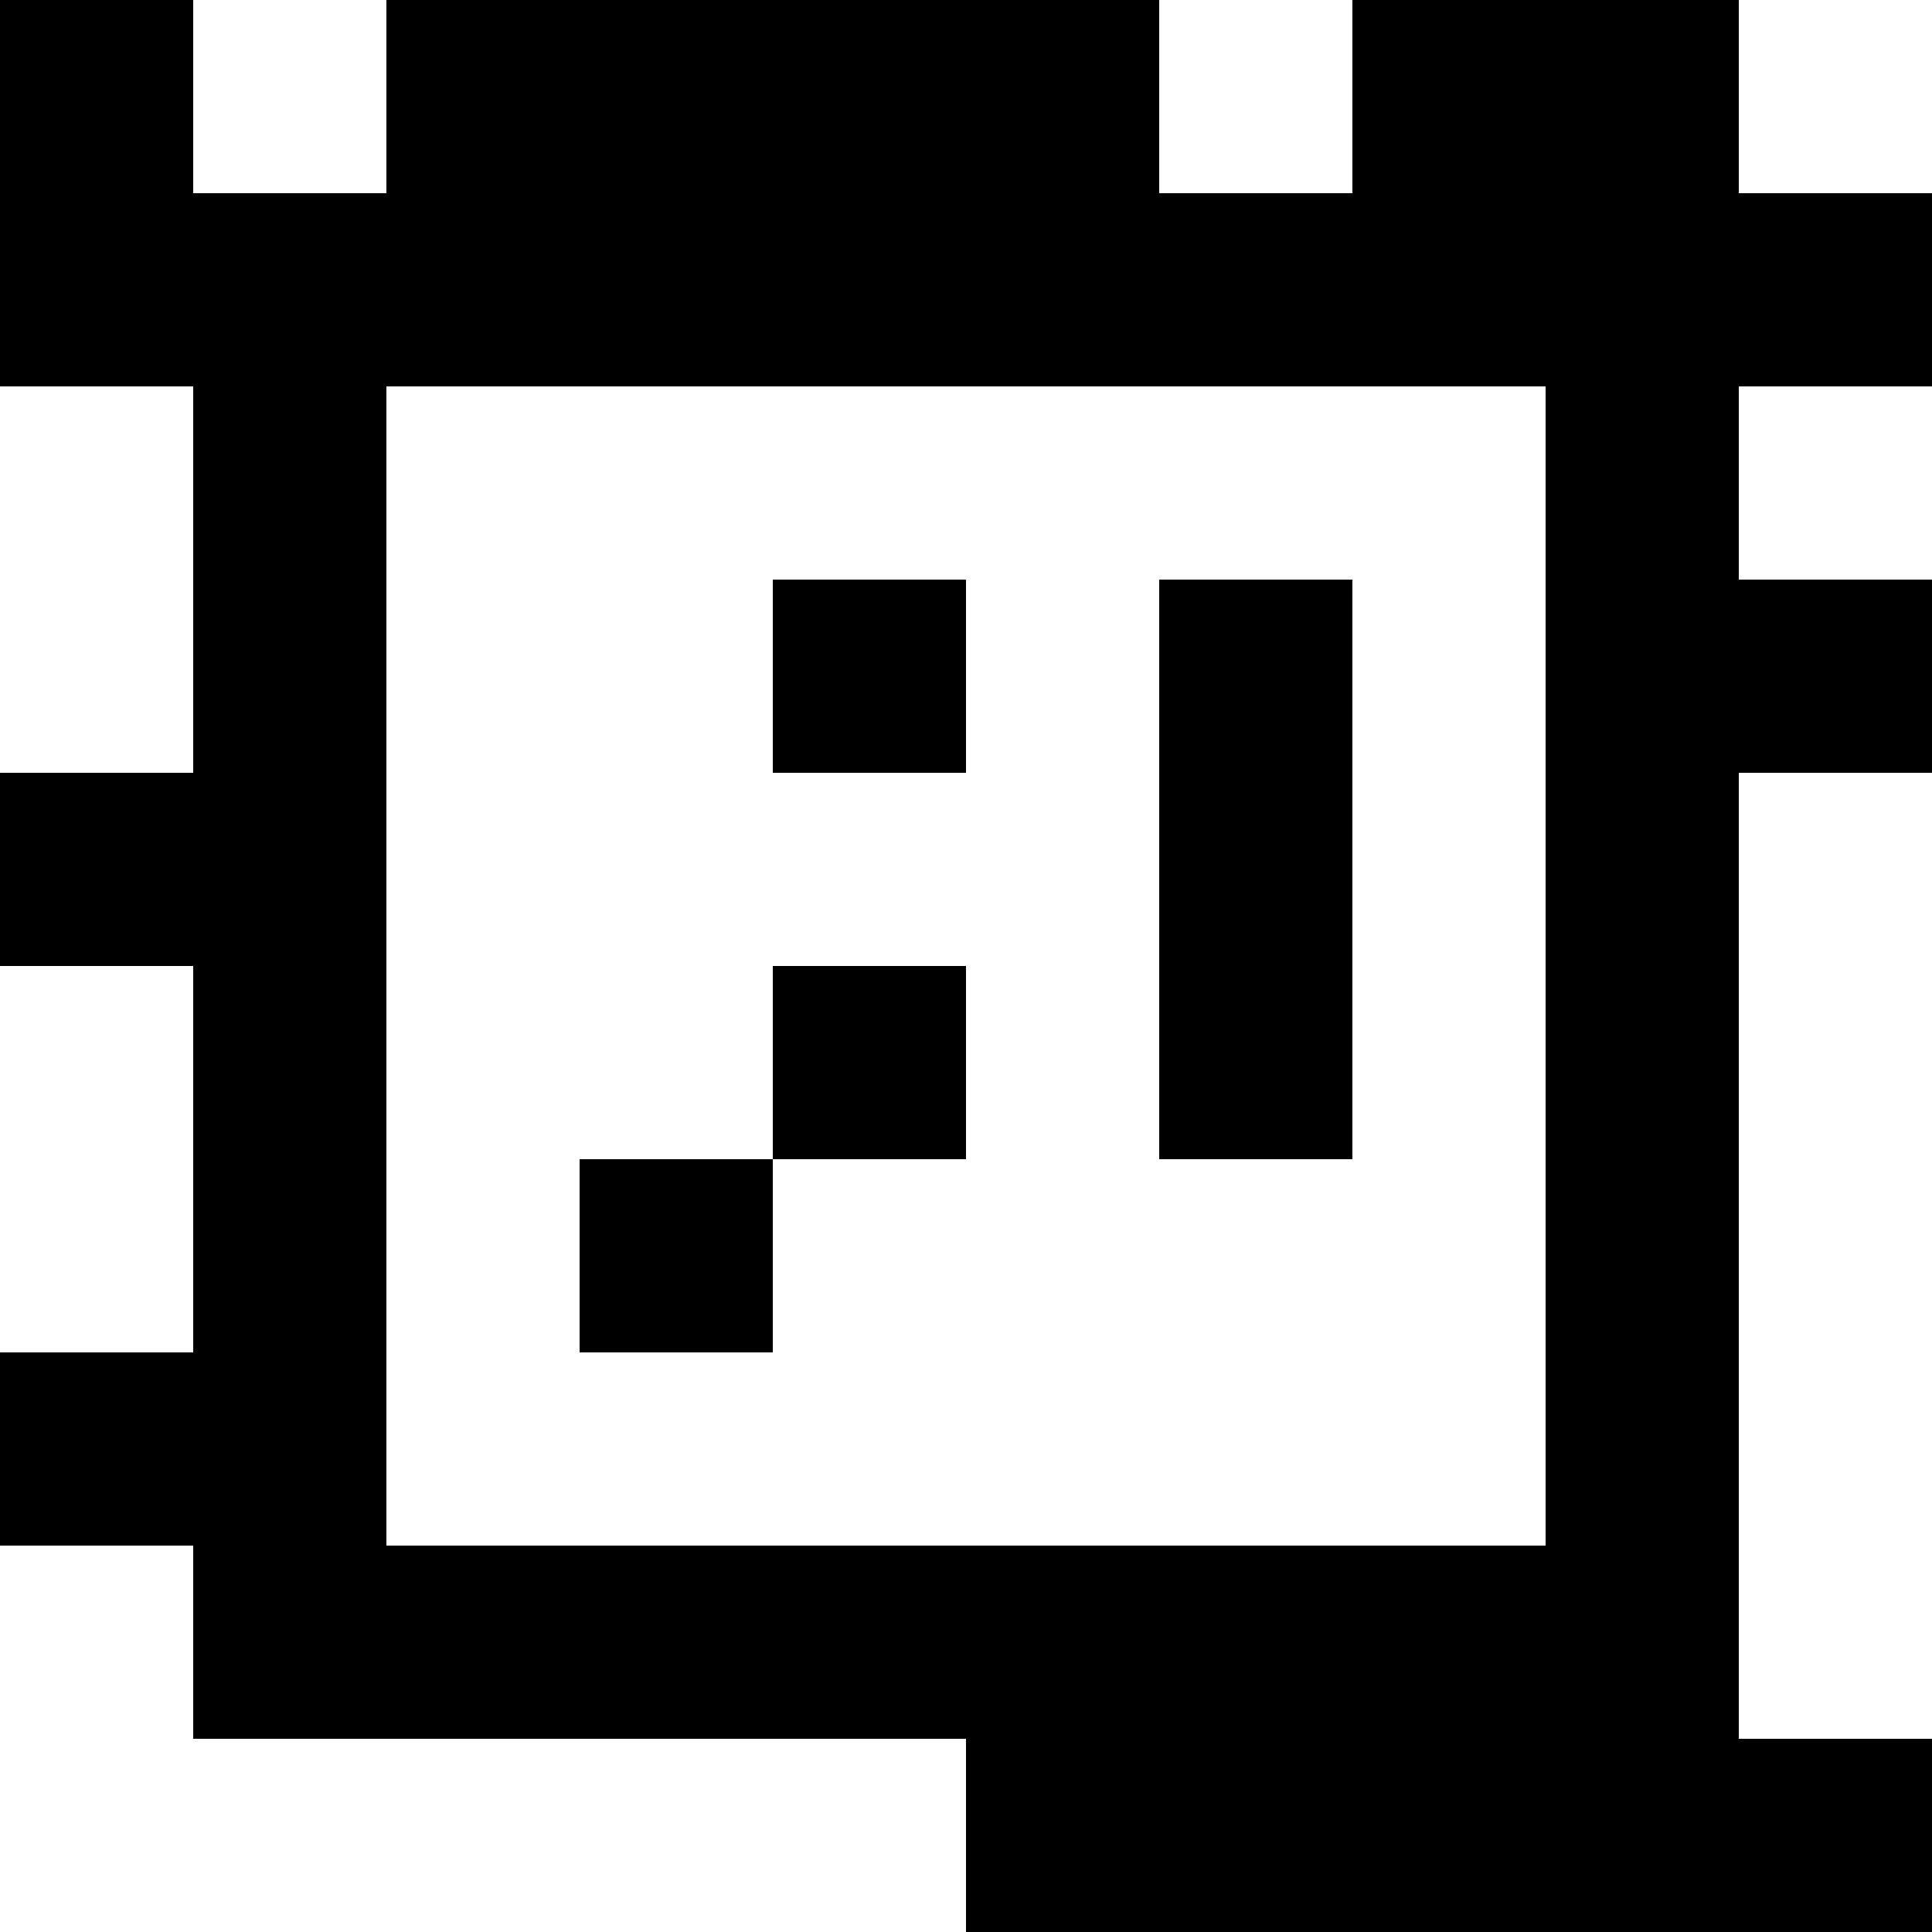 <?xml version="1.0" standalone="yes"?>
<svg xmlns="http://www.w3.org/2000/svg" width="100" height="100">
<rect width="100%" height="100%" fill="#808080" stroke="none"/>
<path style="fill:#000000; stroke:none;" d="M0 0L0 20L10 20L10 40L0 40L0 50L10 50L10 70L0 70L0 80L10 80L10 90L50 90L50 100L100 100L100 90L90 90L90 40L100 40L100 30L90 30L90 20L100 20L100 10L90 10L90 0L70 0L70 10L60 10L60 0L20 0L20 10L10 10L10 0L0 0z"/>
<path style="fill:#ffffff; stroke:none;" d="M10 0L10 10L20 10L20 0L10 0M60 0L60 10L70 10L70 0L60 0M90 0L90 10L100 10L100 0L90 0M0 20L0 40L10 40L10 20L0 20M20 20L20 80L80 80L80 20L20 20M90 20L90 30L100 30L100 20L90 20z"/>
<path style="fill:#000000; stroke:none;" d="M40 30L40 40L50 40L50 30L40 30M60 30L60 60L70 60L70 30L60 30z"/>
<path style="fill:#ffffff; stroke:none;" d="M90 40L90 90L100 90L100 40L90 40M0 50L0 70L10 70L10 50L0 50z"/>
<path style="fill:#000000; stroke:none;" d="M40 50L40 60L30 60L30 70L40 70L40 60L50 60L50 50L40 50z"/>
<path style="fill:#ffffff; stroke:none;" d="M0 80L0 100L50 100L50 90L10 90L10 80L0 80z"/>
</svg>
